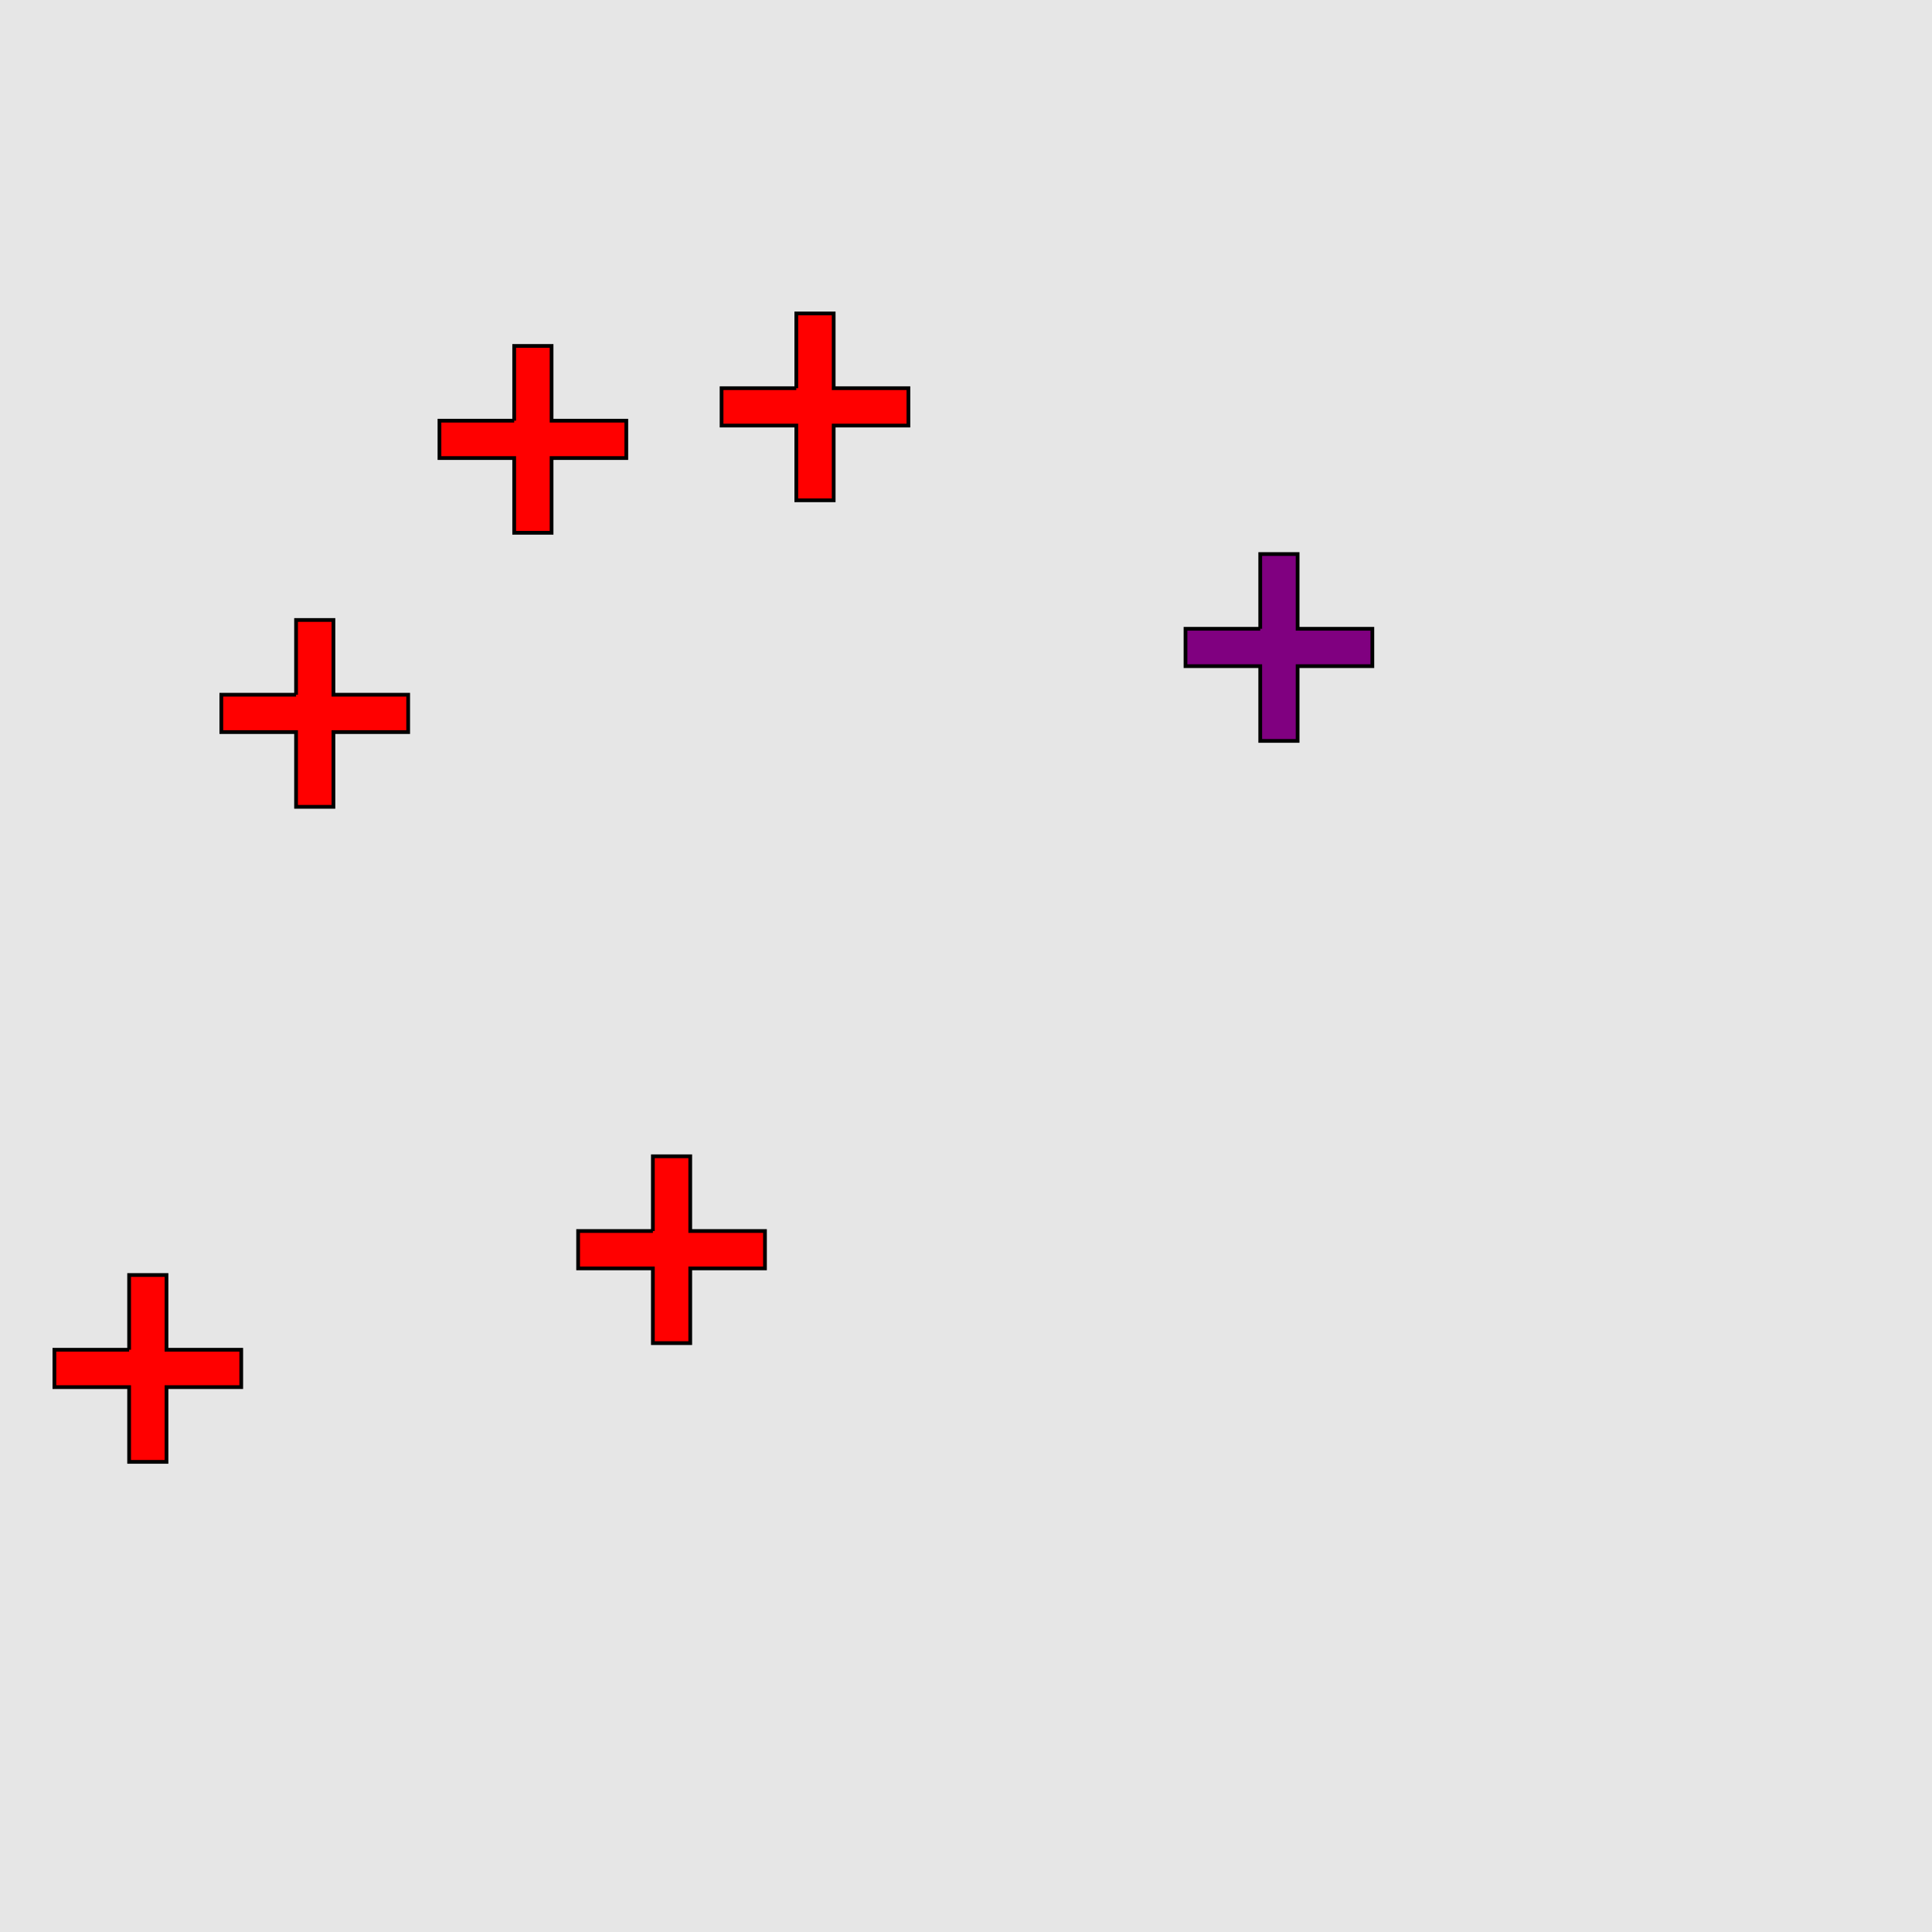 <?xml version="1.0" encoding="UTF-8"?>
<svg xmlns="http://www.w3.org/2000/svg" xmlns:xlink="http://www.w3.org/1999/xlink" width="517pt" height="517pt" viewBox="0 0 517 517" version="1.1">
<g id="surface12576">
<rect x="0" y="0" width="517" height="517" style="fill:rgb(90%,90%,90%);fill-opacity:1;stroke:none;"/>
<path style="fill-rule:nonzero;fill:rgb(50%,0%,50%);fill-opacity:1;stroke-width:1;stroke-linecap:butt;stroke-linejoin:miter;stroke:rgb(0%,0%,0%);stroke-opacity:1;stroke-miterlimit:10;" d="M 337.238 168.262 L 317.238 168.262 L 317.238 178.262 L 337.238 178.262 L 337.238 198.262 L 347.238 198.262 L 347.238 178.262 L 367.238 178.262 L 367.238 168.262 L 347.238 168.262 L 347.238 148.262 L 337.238 148.262 L 337.238 168.262 "/>
<path style="fill-rule:nonzero;fill:rgb(100%,0%,0%);fill-opacity:1;stroke-width:1;stroke-linecap:butt;stroke-linejoin:miter;stroke:rgb(0%,0%,0%);stroke-opacity:1;stroke-miterlimit:10;" d="M 137.598 112.574 L 117.598 112.574 L 117.598 122.574 L 137.598 122.574 L 137.598 142.574 L 147.598 142.574 L 147.598 122.574 L 167.598 122.574 L 167.598 112.574 L 147.598 112.574 L 147.598 92.574 L 137.598 92.574 L 137.598 112.574 "/>
<path style="fill-rule:nonzero;fill:rgb(100%,0%,0%);fill-opacity:1;stroke-width:1;stroke-linecap:butt;stroke-linejoin:miter;stroke:rgb(0%,0%,0%);stroke-opacity:1;stroke-miterlimit:10;" d="M 213.09 103.879 L 193.09 103.879 L 193.09 113.879 L 213.09 113.879 L 213.09 133.879 L 223.09 133.879 L 223.09 113.879 L 243.09 113.879 L 243.09 103.879 L 223.09 103.879 L 223.09 83.879 L 213.09 83.879 L 213.09 103.879 "/>
<path style="fill-rule:nonzero;fill:rgb(100%,0%,0%);fill-opacity:1;stroke-width:1;stroke-linecap:butt;stroke-linejoin:miter;stroke:rgb(0%,0%,0%);stroke-opacity:1;stroke-miterlimit:10;" d="M 79.227 185.906 L 59.227 185.906 L 59.227 195.906 L 79.227 195.906 L 79.227 215.906 L 89.227 215.906 L 89.227 195.906 L 109.227 195.906 L 109.227 185.906 L 89.227 185.906 L 89.227 165.906 L 79.227 165.906 L 79.227 185.906 "/>
<path style="fill-rule:nonzero;fill:rgb(100%,0%,0%);fill-opacity:1;stroke-width:1;stroke-linecap:butt;stroke-linejoin:miter;stroke:rgb(0%,0%,0%);stroke-opacity:1;stroke-miterlimit:10;" d="M 174.707 329.418 L 154.707 329.418 L 154.707 339.418 L 174.707 339.418 L 174.707 359.418 L 184.707 359.418 L 184.707 339.418 L 204.707 339.418 L 204.707 329.418 L 184.707 329.418 L 184.707 309.418 L 174.707 309.418 L 174.707 329.418 "/>
<path style="fill-rule:nonzero;fill:rgb(100%,0%,0%);fill-opacity:1;stroke-width:1;stroke-linecap:butt;stroke-linejoin:miter;stroke:rgb(0%,0%,0%);stroke-opacity:1;stroke-miterlimit:10;" d="M 34.555 361.191 L 14.555 361.191 L 14.555 371.191 L 34.555 371.191 L 34.555 391.191 L 44.555 391.191 L 44.555 371.191 L 64.555 371.191 L 64.555 361.191 L 44.555 361.191 L 44.555 341.191 L 34.555 341.191 L 34.555 361.191 "/>
</g>
</svg>
